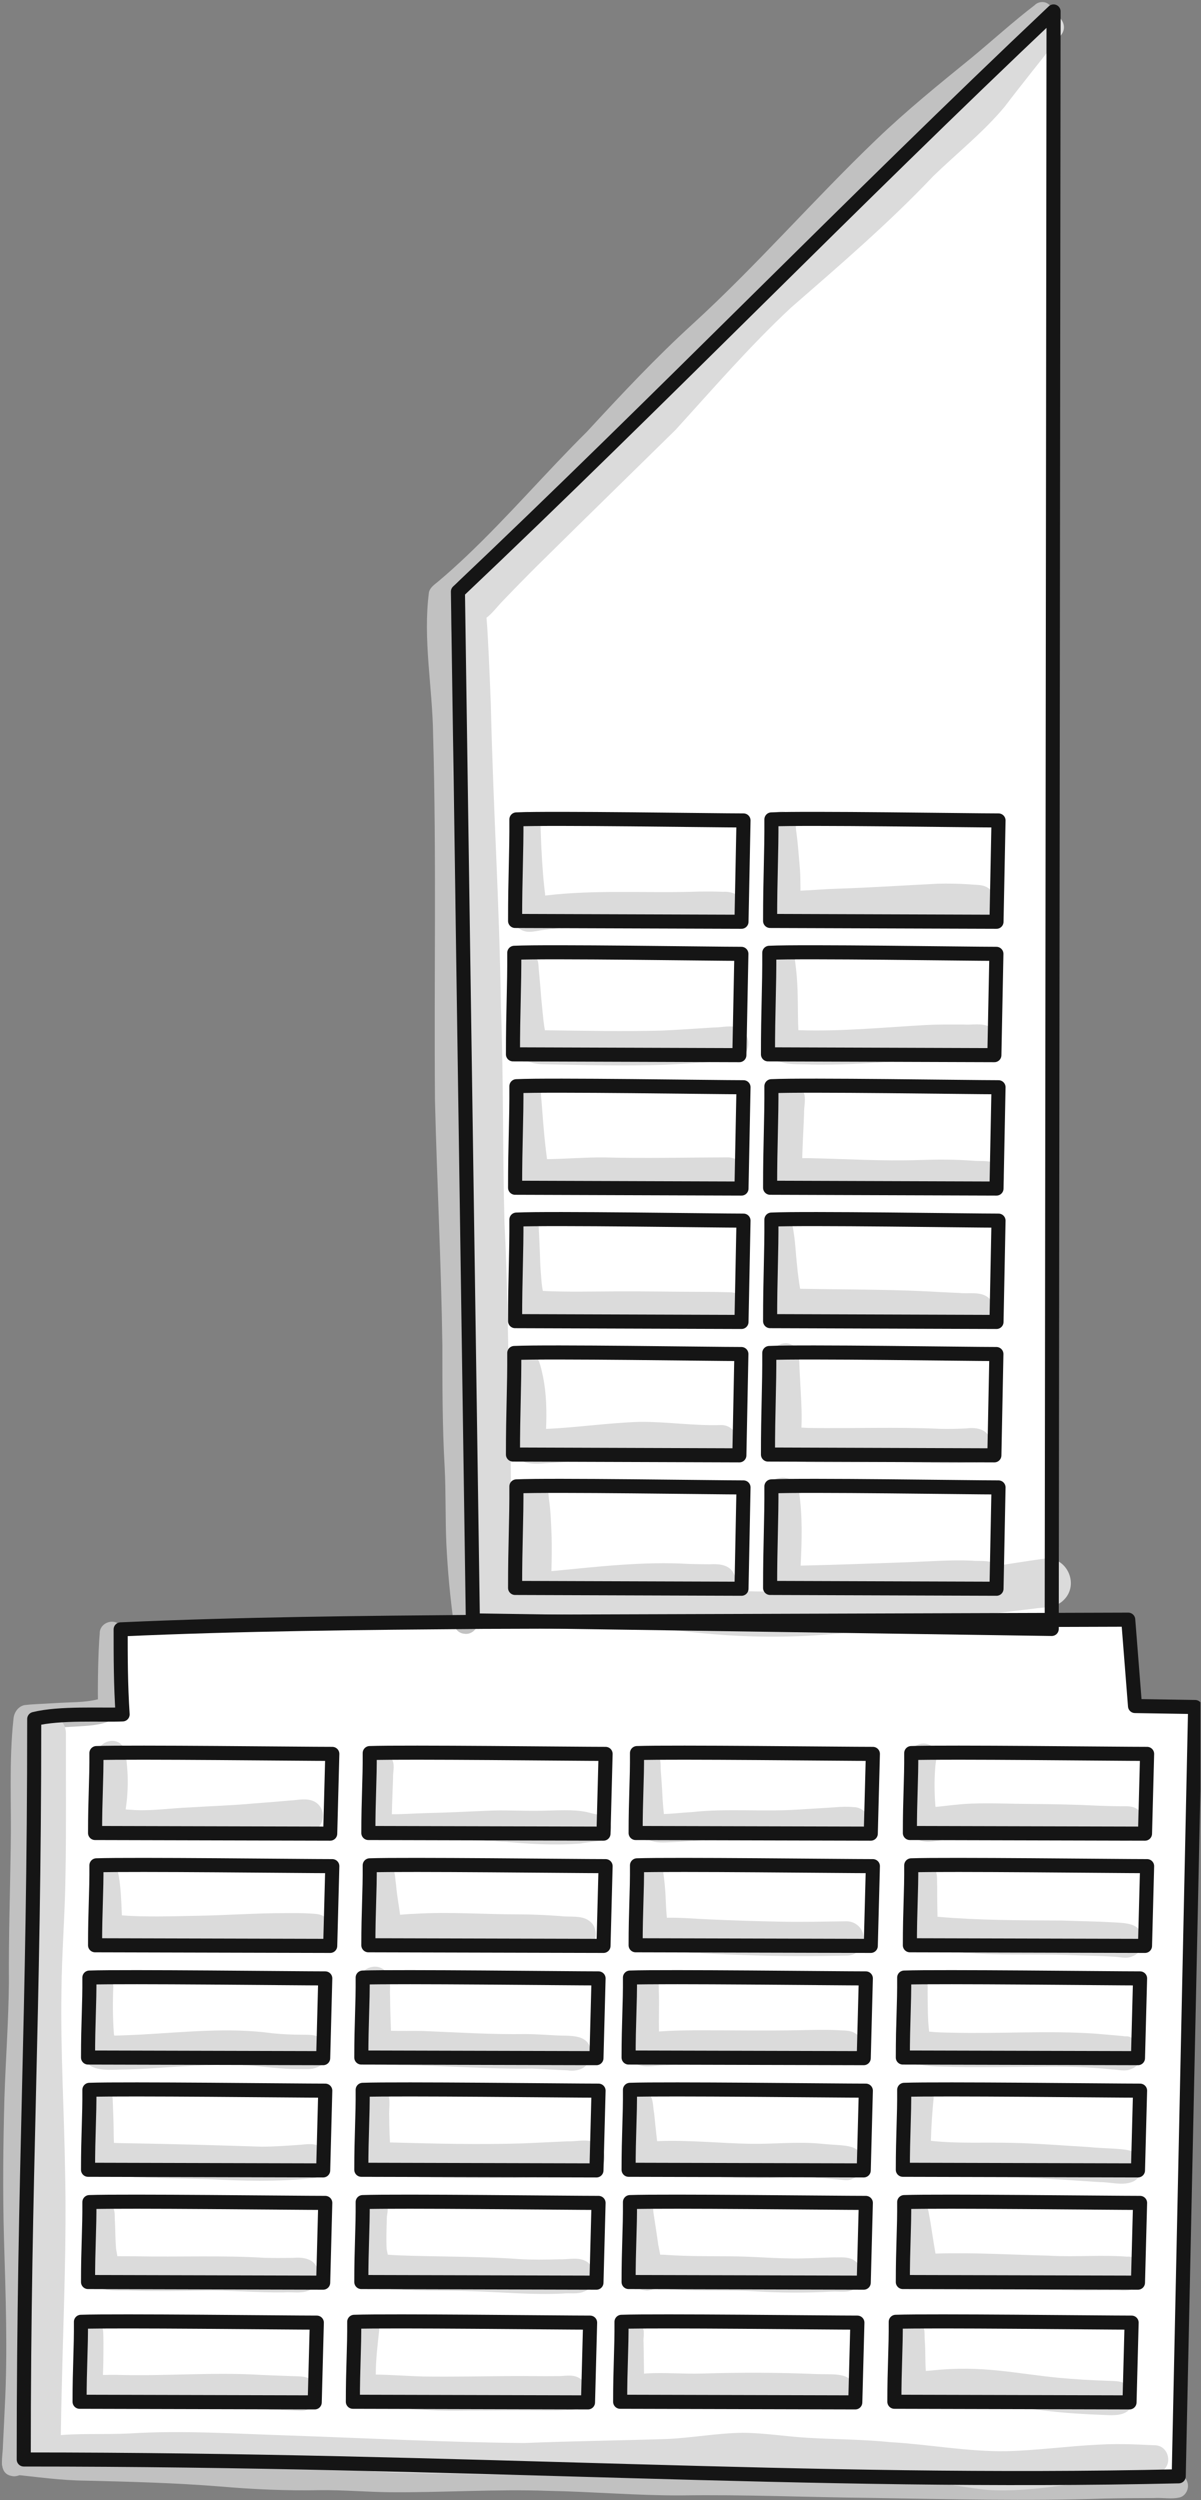 <svg width="512" height="1065" viewBox="0 0 512 1065" fill="none" xmlns="http://www.w3.org/2000/svg">
<rect x="0" y="0" width="512" height="1065" fill="#808080" stroke="none"/>
<g clip-path="url(#clip0_556_846)">
<path d="M206.056 690.879C154.657 691.318 103.258 691.758 51.438 694.086C51.438 705.799 51.438 717.513 52.275 730.311C43.321 730.681 25.402 729.55 14.593 732.265C14.593 860.103 10.119 923.583 10.119 1047.7C199.87 1047.7 344.887 1058.49 502.5 1054.87L509.502 727.159L483.87 726.745L480.976 689.952L206.056 690.88V690.879Z" fill="white"/>
<path d="M201.584 690.267C199.463 544.184 197.342 398.1 195.221 252.015C282.155 169.727 362.4 86.834 449.147 4.874L448.361 693.906L201.584 690.267Z" fill="white"/>
<path d="M446.549 1.464C444.863 0.446 442.512 0.758 441.138 2.162C431.879 9.236 423.272 17.101 414.293 24.518C400.418 35.792 386.504 47.044 373.596 59.437C346.905 85.001 322.67 113.009 295.37 137.952C279.473 152.436 264.794 168.12 250.218 183.908C232.742 201.227 216.731 219.972 198.864 236.901C195.005 240.54 191.084 244.121 187.017 247.529C185.417 248.918 183.423 250.07 182.876 252.254C180.236 272.358 184.364 292.619 184.635 312.773C186.095 364.788 185.009 416.843 185.435 468.873C186.294 503.612 188.102 538.335 188.585 573.086C188.6 590.282 188.574 607.484 189.549 624.659C190.122 635.61 189.806 646.583 190.286 657.536C190.85 669.132 191.91 680.709 193.535 692.205C194.057 694.169 195.833 695.801 197.87 695.94C200.378 696.426 202.916 694.622 203.591 692.205C204.056 688.727 202.865 686.198 202.461 680.127C201.536 671.196 200.828 662.237 200.558 653.261C200.553 631.182 198.93 609.15 199.043 587.07C199.103 548.798 197.007 510.557 195.917 472.308C195.495 422.678 196.263 373.037 195.411 323.409C195.206 306.672 193.565 290.015 192.636 273.317C192.414 267.507 192.288 261.671 192.827 255.875C205.542 246.863 225.78 224.495 239.619 209.817C246.633 202.239 254.106 195.105 261.167 187.571C272.268 175.418 283.461 163.34 295.559 152.16C305.654 142.467 315.993 133.025 325.884 123.123C340.911 107.526 355.79 91.787 371.067 76.433C389.277 57.911 409.494 41.558 428.826 24.256C433.7 19.931 438.591 15.623 443.66 11.527C445.197 9.99 447.521 9.107 448.373 7.04C449.351 5.103 448.409 2.535 446.546 1.464H446.549Z" fill="#C1C1C1"/>
<path d="M52.589 698.027C52.732 696.011 52.78 693.745 51.182 692.257C48.184 689.135 42.38 691.438 42.52 695.845C41.819 703.496 41.65 718.631 41.743 723.877C35.713 725.365 30.685 724.99 22.015 725.584C18.118 725.861 14.192 725.881 10.316 726.37C7.7 726.995 6.037 729.449 5.77 732.038C3.769 750.265 4.922 768.713 4.571 787.022C4.294 806.243 3.667 825.454 3.797 844.681C3.638 861.073 2.413 877.426 1.883 893.806C1.346 913.745 1.139 933.706 1.7 953.647C2.399 977.51 3.31 1001.4 2.048 1025.26C1.808 1030.9 1.51 1036.54 1.231 1042.18C1.165 1047.1 -1.1 1054.36 6.019 1054.87C12.505 1054.56 11.173 1047.37 11.65 1042.79C11.912 1037.84 12.142 1032.88 12.388 1027.92C13.606 1006.4 13.072 984.854 12.455 963.32C10.945 926.918 12.328 890.509 14.05 854.143C14.431 843.014 14.216 831.88 14.324 820.747C14.582 807.418 15.119 794.093 15.031 780.758C15.239 765.98 14.65 751.138 15.769 736.394C21.056 736.087 26.342 735.781 31.631 735.524C37.031 735.166 42.736 735.089 47.713 732.748C51.112 731.006 52.609 727.193 52.168 723.518C52.096 718.009 52.078 712.496 52.232 706.988C52.292 704 52.459 701.015 52.589 698.029V698.027Z" fill="#C1C1C1"/>
<path d="M506.315 1057.77C505.231 1053.47 500.977 1053.6 497.366 1053.7C491.648 1053.66 485.929 1053.7 480.209 1053.75C461.092 1054.05 441.977 1054.62 422.855 1054.48C385.858 1053.9 348.859 1053.17 311.864 1052.48C286.876 1053.05 261.941 1051.68 236.986 1050.68C213.463 1049.77 189.959 1051.35 166.438 1051.2C157.58 1051.12 148.745 1050.34 139.888 1050.34C127.468 1050.32 115.039 1050.58 102.661 1049.35C89.684 1048.49 76.715 1047.39 63.715 1047C47.732 1046.49 31.72 1046.64 15.768 1045.41C13.126 1045.2 10.478 1045.06 7.829 1044.96C5.894 1044.82 3.755 1044.56 2.263 1046.07C-0.668 1048.67 1.217 1054.03 5.231 1054.04C15.591 1055.13 25.922 1056.62 36.361 1056.71C55.523 1057.17 74.681 1057.66 93.794 1059.2C108.037 1060.43 122.288 1061.06 136.586 1060.77C146.324 1060.67 156.035 1061.52 165.769 1061.64C188.5 1061.86 211.211 1060.25 233.942 1061.07C252.788 1061.42 271.597 1063.09 290.453 1063.01C317.465 1062.6 344.452 1063.79 371.459 1064.07C404.593 1064.6 437.723 1065.46 470.857 1064.34C477.865 1064.19 484.876 1064.14 491.885 1064.13C495.587 1063.87 499.49 1064.74 503.071 1063.83C505.516 1063.08 506.902 1060.23 506.318 1057.78L506.315 1057.77Z" fill="#C1C1C1"/>
<path d="M26.203 848.026C26.352 831.703 27.712 815.422 27.914 799.102C28.297 778.835 28.04 758.563 28.11 738.293C27.905 728.513 13.402 728.342 13.111 738.293C13.034 761.209 13.363 784.132 12.731 807.041C12.13 824.47 10.916 841.882 11.162 859.331C11.216 886.31 12.931 913.255 12.935 940.237C13.028 967.186 11.795 994.121 11.234 1021.06C11.126 1025.68 11.028 1030.3 10.95 1034.92C11.138 1037.95 10.223 1041.25 11.504 1044.08C12.446 1046.87 15.467 1048.7 18.359 1048.69C22.388 1048.67 25.924 1045.27 25.859 1041.19C25.977 1031.95 26.178 1022.72 26.426 1013.48C27.128 984.02 28.424 954.557 27.75 925.085C27.374 899.393 25.769 873.727 26.203 848.024V848.026Z" fill="#DBDBDB"/>
<path d="M442.279 685.068C441.643 685.145 440.96 685.227 440.262 685.311C440.018 685.35 439.773 685.391 439.532 685.437C440.448 685.314 441.362 685.191 442.279 685.068Z" fill="#DBDBDB"/>
<path d="M446.2 663.845C436.703 665.054 427.282 666.761 417.796 668.048C380.612 673.318 354.469 679.309 314.999 677.723C295.91 676.501 276.911 673.81 257.755 673.685C245.21 673.184 232.781 675.598 220.255 675.413C219.304 675.433 218.35 675.418 217.397 675.388C218.035 649.814 217.97 624.214 217.214 598.645C216.514 572.875 216.437 547.094 215.078 521.345C214.244 490.622 214.684 459.88 213.556 429.161C212.854 382.594 210.362 347.585 209.24 299.986C208.786 288.068 207.955 268.517 207.419 263.431C206.726 256.891 207.029 259.66 206.363 253.361C206.369 251.5 205.618 249.736 204.317 248.422C200.179 244.172 192.241 247.187 192.394 253.361C193.193 278.525 193.139 303.727 193.045 328.907C193.517 346.409 193.688 363.913 194.008 381.416C194.662 407.273 195.734 433.117 196.603 458.966C196.834 487.15 198.109 515.303 199.648 543.443C200.369 557.891 200.347 572.362 200.765 586.819C201.169 601.369 201.905 615.914 201.745 630.475C201.685 641.942 201.584 653.41 201.533 664.877C201.488 669.04 201.379 673.199 201.241 677.359C200.893 681.233 201.823 685.175 204.574 688.037C208.72 691.775 214.604 691.909 219.889 692.395C219.137 692.294 218.386 692.192 217.634 692.092C223.864 693.044 230.221 692.042 236.467 691.622C242.137 691.019 247.844 691.103 253.535 691.274C282.391 692.698 303.505 698.36 340.462 696.988C359.276 696.308 377.912 693.502 396.518 690.797C406.735 689.254 427.987 686.791 440.26 685.315C444.853 684.584 450.076 685.124 453.524 681.532C459.976 675.203 455.291 663.749 446.198 663.847L446.2 663.845Z" fill="#DBDBDB"/>
<path d="M492.098 1041.63C488.366 1041.54 478.532 1040.76 468.071 1041.39C455.004 1042.02 442.014 1043.86 428.928 1044.17C412.398 1044.41 396.068 1041.26 379.592 1040.32C367.92 1039.13 356.189 1039.15 344.487 1038.47C335.186 1037.95 325.947 1036.38 316.623 1036.33C305.777 1036.45 295.062 1038.5 284.232 1038.98C263.978 1039.63 243.708 1039.86 223.457 1040.69C190.065 1040.4 156.687 1038.63 123.315 1037.48C100.659 1036.77 77.996 1035.19 55.342 1036.61C44.111 1037.19 32.819 1036.33 21.637 1037.74C18.359 1038.31 14.236 1037.8 12.373 1041.13C10.205 1044.76 12.979 1049.81 17.291 1049.7C29.253 1047.74 41.303 1049.06 53.321 1049.55C75.025 1049.81 96.683 1051.42 118.388 1051.58C134.427 1051.49 150.429 1052.32 166.439 1053.21C178.38 1053.71 190.338 1053.62 202.284 1054.02C217.847 1054.61 233.4 1053.66 248.963 1053.5C270.153 1053.6 291.321 1053.12 312.447 1051.41C322.287 1050.78 331.953 1053.17 341.741 1053.71C358.038 1054.5 374.349 1054.83 390.591 1056.57C401.511 1057.65 413.919 1060.05 421.008 1060.67C430.995 1061.29 441.005 1060.35 450.899 1059.02C457.703 1058.16 464.504 1057.28 471.339 1056.72C475.271 1056.27 479.426 1056.38 483.275 1055.39C484.541 1055.27 490.121 1054.15 492.076 1053.74C492.316 1053.69 492.558 1053.64 492.798 1053.59C493.361 1053.52 493.91 1053.4 494.411 1053.11C500.295 1050.85 498.618 1041.56 492.099 1041.63H492.098Z" fill="#DBDBDB"/>
<path d="M317.27 385.368C316.232 381.321 312.078 379.628 308.216 379.897C304.854 379.768 301.49 379.747 298.125 379.793C276.257 380.579 254.174 378.866 232.424 381.494C232.41 380.882 232.337 380.273 232.232 379.67C232.223 379.609 232.214 379.538 232.205 379.469C232.128 378.745 232.052 378.02 231.975 377.297C231.44 372.682 230.81 363.668 230.531 354.37C230.433 351.979 230.57 349.297 228.654 347.537C225.153 343.789 218.286 346.612 218.46 351.76C219.077 373.09 217.751 374.649 218.025 388.62C217.625 392.96 221.18 396.961 225.566 396.934C227.716 396.964 229.841 396.349 231.974 396.104C232.068 396.089 232.134 396.08 232.218 396.067C235.614 395.653 239.022 395.366 242.436 395.141C261.909 394.228 281.423 394.887 300.911 394.406C303.453 394.4 305.997 394.442 308.538 394.546C310.059 394.642 311.669 394.795 313.032 394.003C316.467 392.825 318.171 388.778 317.268 385.37L317.27 385.368Z" fill="#DBDBDB"/>
<path d="M420.857 378.018C418.592 376.677 415.849 377.022 413.326 376.712C408.767 376.43 404.197 376.319 399.632 376.454C385.492 377.151 371.363 378.105 357.21 378.564C351.885 378.71 346.562 379.208 341.238 379.419C341.24 379.031 341.261 378.644 341.255 378.257C341.199 370.607 341.072 371.15 340.331 362.127C339.824 356.603 339.875 357.807 339.525 354.672C339.177 352.926 339.447 351.003 338.652 349.388C336.306 343.23 326.796 345.186 326.877 351.758C327.579 358.004 327.524 364.281 327.153 370.548C327.114 371.315 327.072 372.08 327.03 372.846C327.032 372.84 327.033 372.833 327.036 372.827C326.915 374.319 327.01 375.843 326.881 377.384C326.9 380.963 326.128 384.615 326.816 388.146C328.541 393.722 334.086 394.433 339.167 394.064C345.47 393.818 351.767 393.419 358.07 393.161C373.186 392.763 388.262 391.404 403.373 391.029C406.869 391.029 410.367 391.148 413.856 391.382C416.828 391.766 420.136 391.916 422.339 389.508C425.708 386.285 424.9 380.315 420.859 378.017L420.857 378.018Z" fill="#DBDBDB"/>
<path d="M422.033 437.456C418.534 435.617 414.311 436.736 410.506 436.422C405.257 436.416 400.006 436.367 394.762 436.643C376.64 437.643 358.523 439.476 340.354 438.84C340.006 431.25 340.313 423.63 339.683 416.051C339.494 413.727 339.209 411.413 338.912 409.1C338.92 407.666 338.327 406.259 337.318 405.248C334.124 401.829 327.86 404.403 328.019 409.1C328.921 418.874 328.762 428.763 327.773 438.524C327.746 438.71 327.718 438.912 327.691 439.121C327.214 441.972 326.188 445.019 327.532 447.756C330.635 454.704 339.976 452.99 346.226 453.507C357.352 453.647 368.476 453.117 379.565 452.24C392.465 451.122 405.401 450.897 418.342 451.094C425.683 451.139 428.408 441.194 422.035 437.459L422.033 437.456Z" fill="#DBDBDB"/>
<path d="M315.476 438.251C312.036 436.334 307.901 437.762 304.166 437.696C296.843 438.161 289.523 438.679 282.191 439.013C265.574 439.438 248.928 439.081 232.308 438.88C231.752 435.77 231.677 434.911 230.768 425.471C230.453 421.529 230.129 417.587 229.757 413.65C229.49 411.331 229.766 408.67 227.894 406.94C224.663 403.48 218.322 406.087 218.483 410.839C218.807 419.014 219.383 427.188 219.299 435.372C219.363 438.315 218.922 441.247 218.993 444.181C219.336 450.728 225.753 453.31 231.518 453.349C248.787 453.701 266.099 454.152 283.367 453.591C290.169 453.27 296.963 452.789 303.759 452.357C307.329 451.866 311.219 452.522 314.603 451.257C320.126 449.333 320.547 441.019 315.476 438.253V438.251Z" fill="#DBDBDB"/>
<path d="M310.191 493.018C292.641 493.051 275.093 493.512 257.546 493.046C249.426 492.968 241.32 493.678 233.205 493.784C232.89 491.342 232.508 488.333 232.173 484.942C231.657 479.569 231.239 474.188 230.84 468.806C230.447 466.196 230.976 463.07 228.942 461.059C225.921 457.825 219.998 460.261 220.148 464.702C220.794 472.952 220.379 487.301 220.085 490.019C219.66 496.02 219.777 494.521 219.498 497.84C219.267 499.126 219.383 500.488 219.633 501.727C221.019 507.311 226.763 508.529 231.788 508.341C236.598 508.316 241.407 508.09 246.216 507.937C258.741 507.311 271.272 508.193 283.802 507.851C291.959 507.761 300.117 507.687 308.276 507.657C309.873 507.627 311.576 507.842 313.01 507.02C320.327 504.163 318.056 492.988 310.19 493.016L310.191 493.018Z" fill="#DBDBDB"/>
<path d="M425.834 496.82C422.85 493.813 418.451 494.851 414.633 494.444C407.147 493.871 399.644 493.897 392.144 494.143C376.215 494.708 360.303 493.652 344.382 493.346C343.589 493.325 342.795 493.331 342 493.343C342.15 487.087 342.551 480.838 342.78 474.584C342.639 471.437 343.821 467.986 342.516 465.023C339.768 457.958 328.977 460.172 329.015 467.741C328.403 478.904 326.609 490.235 327.74 501.382C330.306 509.965 340.299 507.583 347.159 507.971C361.274 508.364 375.386 509.195 389.511 508.813C399.008 508.442 408.494 508.585 417.974 509.225C420.755 509.468 423.804 509.354 425.832 507.166C428.655 504.463 428.642 499.531 425.832 496.817L425.834 496.82Z" fill="#DBDBDB"/>
<path d="M327.296 552.302C327.243 552.631 327.194 552.967 327.188 553.171C327.21 552.974 327.237 552.781 327.26 552.584C327.263 552.559 327.267 552.533 327.269 552.507C327.276 552.438 327.288 552.371 327.296 552.302Z" fill="#DBDBDB"/>
<path d="M421.799 553.171C418.346 549.854 413.193 551.284 408.858 550.771C403.698 550.576 398.543 550.274 393.384 550.015C379.107 549.284 352.214 549.233 341.099 549.001C340.955 548.131 340.739 547.114 339.95 540.865C340.008 541.295 340.079 541.772 340.094 541.871C340.083 541.73 340.061 541.591 340.044 541.45C340.061 541.43 339.803 539.161 339.708 538.196C339.24 533.881 339.077 529.535 338.39 525.244C338.069 523.613 338.117 521.723 336.912 520.45C333.452 515.645 325.668 519.562 327.296 525.241C327.656 526.253 328.277 537.808 327.891 543.841C327.867 545.468 327.275 552.185 327.425 551.26C327.381 551.608 327.336 551.954 327.296 552.302C327.302 552.26 327.309 552.218 327.315 552.176C327.302 552.286 327.281 552.4 327.27 552.508C327.267 552.533 327.264 552.559 327.261 552.584C325.995 564.644 338.306 563.398 347.247 563.723C358.19 563.902 369.134 563.957 380.075 564.187C391.604 564.374 403.103 565.307 414.629 565.606C421.914 566.947 427.064 558.746 421.8 553.174L421.799 553.171Z" fill="#DBDBDB"/>
<path d="M314.915 551.489C313.773 550.827 312.543 550.494 311.222 550.49C307.224 550.367 303.227 550.305 299.228 550.307C287.046 550.287 274.865 550.034 262.682 550.106C252.269 550.146 241.83 550.427 231.426 549.918C230.997 547.545 230.934 547.518 230.364 539.354C230.181 534.713 230.045 530.07 229.803 525.431C229.602 523.788 229.943 521.984 229.199 520.467C227.21 515.249 219.146 516.902 219.213 522.477C219.369 531.54 219.296 540.624 218.571 549.663C218.171 553.392 218.057 553.23 217.968 554.754C217.914 556.517 218.274 558.279 219.129 559.827C221.952 564.413 227.906 564.184 232.668 564.506C239.744 564.788 246.824 564.865 253.905 564.791C269.553 564.565 285.201 564.894 300.849 564.942C303.666 564.945 306.482 564.996 309.296 565.071C311.843 565.319 314.564 564.924 316.395 562.982C319.764 559.758 318.957 553.788 314.915 551.49V551.489Z" fill="#DBDBDB"/>
<path d="M307.365 607.047C295.796 607.415 284.306 605.594 272.751 605.686C259.404 606.095 246.129 608.108 232.796 608.69C233.102 601.239 232.977 593.766 231.5 586.433C230.603 582.372 229.787 577.773 226.392 575.024C221.31 570.83 214.052 577.259 217.424 582.897C217.439 582.926 217.448 582.944 217.461 582.971C218.412 589.469 218.868 604.716 217.842 615.195C218.433 623.001 225.461 624.071 231.93 623.375C237.549 623.054 243.158 622.575 248.765 622.091C257.138 621.404 265.5 620.457 273.905 620.282C280.073 620.253 286.217 620.892 292.365 621.311C296.457 621.567 300.558 621.672 304.659 621.689C307.446 621.798 310.506 621.738 312.537 619.538C317.114 615.155 313.73 606.909 307.362 607.047H307.365Z" fill="#DBDBDB"/>
<path d="M422.451 613.712C421.041 608.787 416.357 607.872 411.864 608.486C408.132 608.663 404.396 608.754 400.659 608.651C381.968 607.797 363.264 608.567 344.567 608.286C343.598 608.25 342.627 608.198 341.658 608.133C341.906 603.018 341.649 597.888 341.361 592.773C341.165 588.551 340.866 584.334 340.73 580.109C340.746 577.908 340.679 575.504 338.943 573.905C335.481 570.198 328.689 572.99 328.86 578.081C328.602 587.007 327.953 595.917 327.444 604.832C327.393 608.19 326.384 611.567 327.069 614.9C328.197 619.34 332.55 621.929 336.933 622.191C341.181 622.833 345.485 622.919 349.775 622.935C361.911 623.033 374.048 622.74 386.183 622.874C394.586 623.031 402.99 623.606 411.392 623.144C413.652 622.878 416.13 623.393 418.214 622.347C421.65 621.17 423.353 617.123 422.45 613.715L422.451 613.712Z" fill="#DBDBDB"/>
<path d="M424.125 666.087C421.149 664.455 417.539 665.165 414.272 664.812C405.449 664.416 396.635 665.127 387.822 665.451C372.323 666.009 356.819 666.575 341.313 666.938C341.865 656.208 342.186 645.398 340.536 634.772C337.743 625.538 324.095 629.283 326.393 638.67C326.444 638.9 326.481 639.132 326.525 639.363C326.543 639.543 326.565 639.725 326.58 639.905C326.963 647.202 327.323 654.53 326.928 661.833C326.735 665.252 326.54 668.669 326.357 672.087C326.253 674.466 327.099 676.767 328.823 678.488C331.082 680.687 334.104 681.288 337.146 681.483C342.26 681.876 347.397 681.419 352.515 681.294C367.308 680.817 382.107 680.442 396.891 679.715C402.843 679.409 408.803 679.226 414.759 679.497C417.564 679.388 420.632 680.387 423.249 679.121C428.786 677.192 429.207 668.861 424.125 666.087Z" fill="#DBDBDB"/>
<path d="M313.387 671.766C311.854 666.506 307.003 666.102 302.33 666.36C299.536 666.336 296.74 666.299 293.947 666.224C274.298 665.042 254.758 667.407 235.226 669.264C235.174 669.269 235.123 669.275 235.07 669.279C235.211 664.463 235.291 659.645 235.169 654.825C234.935 649.191 234.814 643.536 233.926 637.958C234.287 640.602 234.025 638.585 233.879 637.157C233.887 635.586 233.239 634.041 232.13 632.934C228.629 629.184 221.762 632.01 221.935 637.157C222.071 652.241 220.774 658.496 220.361 674.295C220.172 676.437 220.13 678.95 221.279 680.79C222.791 683.123 225.214 684.557 228.155 684.513C234.991 684.042 241.802 683.204 248.632 682.635C261.151 681.483 273.68 680.126 286.27 680.67C292.145 680.831 298.019 681.023 303.898 681.036C309.691 681.842 314.813 677.925 313.387 671.766Z" fill="#DBDBDB"/>
<path d="M444.218 7.662C439.283 13.325 433.953 18.616 428.75 24.024C422.631 30.554 416.784 37.346 410.366 43.587C404.055 49.858 397.292 55.634 390.75 61.657C385.08 67.053 379.7 72.743 374.148 78.261C364.926 87.273 355.343 95.916 345.659 104.427C336.335 112.382 326.852 120.189 318.258 128.948C304.319 143.081 291.068 157.85 277.805 172.607C258.503 191.593 239.108 210.491 219.837 229.513C213.704 235.597 207.62 241.739 201.732 248.063C200.022 250.241 197.519 251.95 196.469 254.545C195.138 257.134 195.959 260.533 197.982 262.538C205.283 268.544 209.523 260.92 214.224 256.108C220.451 249.604 226.76 243.178 233.21 236.893C251.406 218.921 269.726 201.076 287.966 183.152C304.034 165.509 319.682 147.387 337.161 131.099C357.93 113.027 378.839 95.09 397.809 75.086C407.99 65.206 419.214 56.373 428.325 45.425C433.884 38.044 446.718 21.989 451.946 15.392C456.855 10.289 449.531 2.67 444.219 7.665L444.218 7.662Z" fill="#DBDBDB"/>
<path d="M134.244 767.548C130.91 765.721 126.926 766.852 123.326 767.017C118.293 767.455 113.261 767.885 108.221 768.239C99.094 769.106 89.928 769.342 80.784 769.937C73.112 770.234 65.451 771.398 57.769 771.07C54.362 770.785 54.383 770.958 53.572 770.738C54.148 766.94 54.623 762.32 54.406 755.923C54.299 753.623 54.071 751.333 53.852 749.044C53.755 746.992 53.546 744.803 51.943 743.327C48.376 739.504 41.373 742.387 41.552 747.631C42.896 758.564 40.091 768.242 41.576 775.007C45.181 786.838 66.688 782.086 76.084 781.454C83.793 780.427 91.567 780.647 99.32 780.709C105.641 780.688 111.96 780.322 118.28 780.448C122.421 780.448 126.566 780.901 130.701 780.632C137.75 780.676 140.357 771.13 134.244 767.548Z" fill="#DBDBDB"/>
<path d="M255.597 784.179C256.869 784.061 258.086 783.512 258.99 782.611C261.123 780.569 261.114 776.842 258.99 774.791C258.237 774.119 257.373 773.615 256.427 773.359C256.445 773.362 256.464 773.363 256.482 773.366C256.431 773.342 256.377 773.327 256.322 773.32C256.304 773.315 256.284 773.312 256.266 773.308C256.179 773.287 256.092 773.267 256.004 773.252C254.81 772.996 253.614 772.74 252.42 772.488C246.263 770.702 240.951 771.101 230.973 771.346C224.046 771.49 217.119 771.088 210.192 771.251C200.783 771.616 191.382 772.154 181.962 772.346C176.997 772.453 172.025 772.871 167.058 772.829C167.145 767.752 167.397 762.676 167.564 757.6C167.423 755.131 168.347 752.432 167.409 750.093C165.572 745.239 158.043 746.774 158.115 751.964C157.608 758.086 157.278 764.221 156.878 770.35C156.474 775.634 155.621 781.154 161.889 783.137C166.349 783.896 170.879 783.089 175.373 783.326C188.832 783.919 202.335 783.561 215.766 784.683C215.169 784.604 214.572 784.523 213.975 784.444C225.111 785.501 236.448 786.194 247.608 785.291C247.866 785.233 248.133 785.207 248.39 785.143C249.722 784.961 251.789 784.678 252.999 784.51C253.701 784.432 254.891 784.277 255.597 784.179Z" fill="#DBDBDB"/>
<path d="M368.774 771.853C367.386 770.623 365.729 769.755 363.831 769.805C363.843 769.808 363.867 769.811 363.882 769.812C361.241 769.524 358.581 769.661 355.925 769.877C350.486 770.263 345.036 770.514 339.594 770.886C324.755 771.809 309.876 770.306 295.061 771.913C291.047 772.126 287.039 772.636 283.02 772.744C282.816 770.726 282.626 768.707 282.495 766.685C282.179 759.963 281.937 757.946 281.654 753.47C281.582 751.38 281.846 749.012 280.143 747.461C277.244 744.35 271.538 746.695 271.685 750.965C271.695 759.661 272.804 768.325 272.585 777.029C272.499 779.744 274.164 782.291 276.446 783.658C279.563 785.281 283.19 784.85 286.583 784.727C293.898 784.421 301.193 783.707 308.513 783.534C315.522 783.378 322.523 783.913 329.529 784.021C337.529 784.079 345.519 783.645 353.516 783.507C357.659 783.236 362.681 784.664 366.524 783.182C371.066 781.634 372.216 775.081 368.772 771.853H368.774Z" fill="#DBDBDB"/>
<path d="M484.445 770.44C482.41 769.153 479.992 769.481 477.701 769.442C474.508 769.409 471.314 769.307 468.122 769.195C458.501 768.706 448.873 768.526 439.241 768.455C430.921 768.407 422.596 768.017 414.277 768.305C409.108 768.463 403.982 769.224 398.848 769.73C398.819 769.616 398.794 769.501 398.77 769.385C398.765 769.321 398.764 769.284 398.758 769.203C398.344 763.721 398.269 758.212 398.725 752.729C398.764 752.246 398.818 751.765 398.872 751.283C398.942 750.794 399.028 750.22 399.1 749.806C399.5 748.351 399.293 746.744 398.53 745.444C396.233 741.193 389.32 742.084 388.184 746.795C386.546 756.788 386.872 761.634 385.907 768.941C385.952 768.528 385.927 768.548 385.855 769.135C385.742 769.813 385.51 771.453 385.477 772.254C385.54 773.688 385.967 781.067 391.921 783.878C395.597 785.405 399.709 783.922 403.523 783.701C413.882 782.573 424.298 782.815 434.698 783.025C447.866 783.076 461.02 783.506 474.176 784.011C478.13 783.881 482.86 785.09 485.926 781.929C489.295 778.706 488.488 772.736 484.445 770.438V770.44Z" fill="#DBDBDB"/>
<path d="M474.05 818.859C466.983 818.444 459.902 818.404 452.829 818.116C435.095 818.029 417.353 818.048 399.672 816.517C399.579 812.296 399.516 808.073 399.546 803.85C399.369 801.516 399.765 798.953 398.861 796.764C396.684 791.049 387.857 792.867 387.933 798.963C388.077 805.175 387.474 811.378 386.762 817.544C386.633 817.646 385.92 820.73 385.931 821.791C385.856 827.783 392.097 830.693 397.334 830.831C398.412 831.014 415.836 832.332 423.857 832.476C434.129 832.743 444.407 832.475 454.677 832.78C461.192 833.078 467.718 833.072 474.225 833.498C477.05 833.467 480.128 834.653 482.774 833.338C485.499 832.418 487.286 829.471 487.272 826.651C486.786 818.927 479.993 819.229 474.05 818.857V818.859Z" fill="#DBDBDB"/>
<path d="M277.307 793.05C270.387 793.221 270.405 803.36 277.307 803.55C284.228 803.379 284.208 793.241 277.307 793.05Z" fill="#DBDBDB"/>
<path d="M364.593 819.434C363.452 818.772 362.222 818.439 360.9 818.435C351.48 818.555 342.059 818.805 332.637 818.595C322.548 818.399 312.461 818.096 302.379 817.634C296.354 817.379 290.324 816.812 284.291 816.93C284.127 815.28 283.955 812.961 283.712 807.104C283.515 804.05 283.242 800.999 282.815 797.967C282.822 796.431 282.188 794.919 281.105 793.838C277.68 790.169 270.965 792.935 271.134 797.967C271.749 805.161 271.173 812.414 270.704 819.602C270.666 819.897 270.627 820.209 270.59 820.517C270.519 820.95 270.465 821.388 270.429 821.832C270.429 821.837 270.429 821.843 270.428 821.847C270.428 821.844 270.428 821.84 270.428 821.837C270.203 824.567 270.678 827.439 272.678 829.407C276.867 833.234 283.337 830.913 288.509 831.545C298.64 831.992 308.765 832.613 318.905 832.883C332.901 833.376 346.902 833.36 360.902 833.069C368.244 833.114 370.965 823.169 364.593 819.434Z" fill="#DBDBDB"/>
<path d="M251.898 818.83C248.412 815.561 243.209 816.821 238.847 816.207C233.19 815.826 227.528 815.505 221.858 815.495C206.751 815.522 191.651 814.32 176.549 815.264C174.548 815.315 172.553 815.478 170.561 815.655C169.977 810.915 169.302 808.266 168.864 802.968C168.254 799.578 168.744 795.145 165.278 793.213C161.526 790.921 156.3 793.874 156.416 798.299C157.449 806.439 156.575 814.628 156.731 822.788C156.623 826.182 158.921 829.4 162.218 830.295C165.461 831.036 168.786 830.172 172.067 830.105C178.845 829.722 185.637 829.443 192.428 829.506C206.208 829.898 220.001 829.955 233.774 830.514C237.266 830.735 240.758 830.966 244.253 831.144C246.029 831.213 247.949 831.506 249.56 830.607C254.283 828.998 255.48 822.183 251.898 818.826V818.83Z" fill="#DBDBDB"/>
<path d="M137.934 816.284C136.239 815.217 134.243 815.292 132.318 815.129C128.867 814.91 125.403 814.94 121.946 814.956C109.142 814.934 96.366 815.901 83.567 816.104C73.041 816.296 62.472 816.68 51.968 815.928C51.675 809.78 51.554 803.265 50.286 797.34C48.348 792.251 40.484 793.868 40.551 799.299C40.875 805.734 40.367 812.178 40.533 818.619C40.514 818.699 40.503 818.78 40.487 818.861C40.463 818.814 40.382 819.032 40.194 819.736C38.822 827.165 45.293 830.039 51.627 830.283C71.651 831.644 91.748 830.45 111.776 829.727C117.924 829.619 124.077 829.491 130.224 829.655C133.419 829.878 137.018 830.424 139.415 827.775C142.784 824.552 141.975 818.582 137.934 816.284Z" fill="#DBDBDB"/>
<path d="M135.985 867.84C133.915 866.576 131.417 866.847 129.091 866.757C124.765 866.771 120.44 866.564 116.134 866.144C97.372 863.573 78.476 865.7 59.681 866.722C56.03 866.863 52.366 867.08 48.707 867.137C48.691 867.014 48.637 866.761 48.559 866.401C48.058 859.603 48.031 852.779 48.317 845.968C48.163 838.94 37.81 838.921 37.621 845.968C36.961 851.734 36.998 857.551 36.35 863.315C36.247 864.142 36.143 865.086 36.074 865.754C35.77 866.727 35.588 867.284 35.635 867.224C35.312 868.205 35.179 869.24 35.108 870.28C34.846 872.011 34.655 873.759 35.126 875.472C37.142 882.417 45.254 881.816 51.065 881.612C61.189 881.527 71.269 880.544 81.371 880.019C89.342 879.665 97.334 879.301 105.308 879.763C112.595 880.318 119.846 881.422 127.171 881.413C129.797 881.3 132.679 881.768 135.122 880.671C140.573 878.772 140.986 870.57 135.985 867.84Z" fill="#DBDBDB"/>
<path d="M236.494 867.017C232.43 866.832 228.371 866.493 224.302 866.477C209.629 866.702 194.987 865.787 180.335 865.169C175.79 865.07 171.227 865.212 166.681 865.083C166.495 860.234 166.334 855.384 166.301 850.532C166 846.899 167.149 842.494 164.291 839.65C160.42 835.565 152.866 838.616 153.061 844.301C152.98 852.501 152.84 860.699 152.458 868.892C152.398 871.163 152.159 873.093 153.409 875.234C156.281 880.455 163.913 879.227 169.058 879.699C188.354 879.788 207.599 881.481 226.906 881.187C231.902 881.403 236.891 881.745 241.889 881.921C246.962 882.746 251.927 880.35 252.047 874.703C251.491 865.892 242.855 867.474 236.495 867.017H236.494Z" fill="#DBDBDB"/>
<path d="M364.418 866.051C362.172 864.714 359.454 865.048 356.946 864.814C351.662 864.577 346.371 864.718 341.085 864.83C326.238 865.151 311.387 864.842 296.538 864.879C291.339 864.921 286.117 864.98 280.927 865.382C280.82 859.619 281.066 853.843 280.866 848.08C280.79 845.662 281.155 842.885 279.194 841.078C275.972 837.626 269.651 840.227 269.811 844.964C269.652 855.245 268.893 858.11 267.998 866.545C266.987 870.635 265.92 875.656 269.993 878.45C273.693 881.332 278.808 879.821 283.13 879.784C290.328 879.35 297.543 879.433 304.752 879.463C319.769 879.578 334.786 879.631 349.801 879.304C352.781 879.307 355.763 879.35 358.737 879.538C361.299 879.934 364.051 879.493 365.9 877.541C369.269 874.318 368.461 868.348 364.42 866.05L364.418 866.051Z" fill="#DBDBDB"/>
<path d="M484.658 869.547C480.71 866.51 480.306 867.779 478.706 867.321C474.93 866.993 471.155 866.651 467.378 866.337C446.826 864.882 426.198 866.435 405.615 865.887C402.438 865.826 399.251 865.79 396.092 865.424C395.819 862.758 395.549 860.06 395.52 854.342C395.486 852.257 395.451 850.172 395.453 848.087C395.541 845.69 395.567 843.039 393.657 841.284C390.053 837.419 382.974 840.333 383.154 845.634C382.724 851.133 382.703 856.658 382.268 862.152C381.575 867.531 381.378 874.278 386.586 877.502C392.738 880.751 400.082 880.178 406.845 880.481C419.064 880.688 431.282 880.512 443.501 880.389C453.716 880.185 463.929 880.481 474.093 881.555C476.805 881.619 479.777 882.587 482.318 881.327C487.041 879.717 488.238 872.903 484.656 869.546L484.658 869.547Z" fill="#DBDBDB"/>
<path d="M382.58 913.175C382.551 913.389 382.529 913.575 382.526 913.652C382.544 913.493 382.562 913.334 382.58 913.175Z" fill="#DBDBDB"/>
<path d="M483.363 916.783C480.296 914.995 471.89 915.413 463.598 914.564C452.798 913.96 442.007 913.031 431.189 912.821C419.868 912.542 408.503 913.185 397.22 911.999C397.095 911.976 396.971 911.952 396.845 911.928C397.008 905.705 397.461 899.498 398.061 893.3C397.998 886.304 388.053 884.932 386.105 891.682C384.714 900.781 384.444 903.523 383.163 909.818C382.943 910.891 382.856 911.349 382.923 911.309C382.745 911.912 382.649 912.538 382.578 913.174C382.682 912.389 382.871 911.196 382.565 913.32C381.681 917.667 383.969 922.175 387.783 924.334C391.989 926.309 396.738 926.464 401.294 926.908C408.83 927.475 416.399 927.318 423.951 927.374C438.969 927.354 453.948 928.612 468.927 929.545C473.331 929.527 478.329 931.076 482.505 929.526C487.917 927.639 488.33 919.494 483.362 916.784L483.363 916.783Z" fill="#DBDBDB"/>
<path d="M364.433 915.173C361.271 913.58 357.153 913.931 349.617 913.151C339.788 912.251 329.943 913.376 320.1 913.229C306.771 913.013 293.463 911.524 280.136 912.1C279.665 908.17 279.284 904.231 278.879 900.295C278.337 897.566 278.616 894.32 276.893 892.021C273.504 887.309 265.89 891.114 267.407 896.667C267.419 896.754 267.438 896.886 267.467 897.078L267.479 897.171C268.046 902.15 267.882 907.187 267.696 912.185C267.677 912.623 267.651 913.061 267.629 913.498C267.537 913.924 267.446 914.348 267.365 914.774C267.365 914.78 267.362 914.791 267.36 914.798C267.318 915.017 267.282 915.236 267.255 915.456C267.191 915.879 267.113 916.42 267.044 916.901C266.208 921.067 268.308 925.319 272.577 926.495C277.911 927.274 283.334 926.159 288.71 926.534C298.932 926.639 309.116 927.695 319.34 927.833C327.555 928.045 335.763 927.221 343.974 927.451C348.896 927.695 353.811 928.061 358.713 928.565C360.339 928.742 362.094 928.927 363.566 928.093C369.054 926.18 369.47 917.921 364.433 915.173Z" fill="#DBDBDB"/>
<path d="M255.666 914.043C251.946 910.479 246.415 912.363 241.795 912.173C235.492 912.44 229.193 912.803 222.89 913.049C204.236 913.62 185.576 913.167 166.926 912.657C166.701 912.654 166.477 912.671 166.252 912.671C166.115 909.948 165.962 907.592 165.924 901.713C165.714 898.518 166.559 895.026 165.444 891.993C163.16 885.999 153.904 887.906 153.983 894.3C153.77 898.218 153.539 902.133 153.1 906.033C153.043 906.41 152.996 906.788 152.977 907.167C153.055 906.591 153.131 906.015 153.209 905.439C152.537 911.997 149.026 923.114 156.752 926.576C159.199 927.767 161.987 927.291 164.609 927.234C168.97 927.086 173.33 927.306 177.691 927.389C196.105 927.902 214.547 928.185 232.949 927.222C237.989 926.979 243.029 926.72 248.073 926.589C249.83 926.478 251.721 926.795 253.31 925.904C258.063 924.284 259.272 917.423 255.666 914.043Z" fill="#DBDBDB"/>
<path d="M137.738 915.463C135.242 912.875 131.751 913.265 128.492 913.61C122.834 914.015 117.173 914.437 111.498 914.446C92.547 913.855 73.597 913.285 54.635 912.997C51.863 912.952 50.009 912.91 48.572 912.842C48.398 909.046 48.497 905.231 48.306 901.433C48.237 898.945 48.122 896.458 48.025 893.969C48.031 892.64 47.483 891.334 46.544 890.396C43.583 887.224 37.769 889.615 37.917 893.969C37.657 900.269 37.4 906.571 36.962 912.862C36.776 913.973 36.368 916.675 36.27 917.533C36.11 919.774 37.019 921.97 38.522 923.611C40.394 925.537 43.304 926.138 45.887 926.438C48.794 926.804 51.713 927.082 54.635 927.304C66.095 927.937 77.57 927.937 89.037 928.292C103.557 929.047 118.071 929.42 132.564 927.956C138.912 928.118 142.337 919.868 137.738 915.465V915.463Z" fill="#DBDBDB"/>
<path d="M135.618 967.17C134.15 962.019 129.251 961.425 124.649 961.823C120.711 961.865 116.772 961.896 112.836 961.799C94.592 960.669 76.332 961.512 58.074 961.148C55.388 961.098 52.695 961.158 50.009 961.097C49.904 960.422 49.89 960.14 49.539 958.291C49.517 958.15 49.499 958.007 49.478 957.865C49.169 954.115 49.182 950.339 49.014 946.58C48.795 944.595 49.19 942.413 48.303 940.578C45.938 934.37 36.351 936.345 36.434 942.968C36.548 947.804 36.27 952.638 36.074 957.468C35.741 960.219 35.703 962.986 36.198 965.72C36.501 969.019 37.766 972.282 40.74 974.033C45.633 976.4 51.419 975.48 56.706 975.797C66.615 976.053 76.523 975.935 86.43 975.789C97.929 975.548 109.401 976.664 120.897 976.523C124.346 976.223 128.118 977.118 131.37 975.822C134.813 974.642 136.521 970.586 135.617 967.17H135.618Z" fill="#DBDBDB"/>
<path d="M249.762 963.209C246.303 961.324 242.138 962.608 238.377 962.428C232.671 962.585 226.958 962.681 221.256 962.33C204.738 961.031 175.265 961.343 165.33 960.458C165.212 959.9 165.116 959.422 165.057 959.152C164.988 958.72 164.9 958.331 164.834 958.117C164.624 953.861 164.78 949.591 164.898 945.334C164.825 943.361 165.812 941.23 164.864 939.38C163.287 935.051 156.593 935.521 155.496 939.976C154.706 943.832 153.735 953.902 153.363 957.893C153.33 958.006 153.288 958.175 153.221 958.48C152.931 959.264 152.979 960.13 152.894 960.967C152.781 961.406 152.717 961.856 152.745 962.328C152.708 962.874 152.643 963.422 152.609 963.971C152.174 966.623 154.25 973.469 161.924 974.495C175.19 976.276 188.654 975.455 201.999 976.042C214.676 976.459 227.334 977.647 240.026 977.009C242.948 976.678 246.155 977.409 248.888 976.211C254.411 974.285 254.832 965.972 249.761 963.206L249.762 963.209Z" fill="#DBDBDB"/>
<path d="M363.831 962.679C361.308 961.211 358.244 961.692 355.443 961.604C348.935 961.77 342.431 962.207 335.916 962.03C327.794 961.913 319.692 961.178 311.567 961.16C302.526 961.082 293.478 961.187 284.451 960.578C283.52 960.498 282.5 960.456 281.447 960.459C281.004 958.173 280.5 955.373 280.701 956.825C280.055 952.078 279.303 947.346 278.585 942.609C278.385 940.538 278.436 938.313 276.801 936.807C273.629 933.408 267.401 935.97 267.558 940.635C268.073 949.211 269.447 957.779 268.898 966.388C268.889 966.604 268.88 966.789 268.872 966.963C268.749 967.491 268.659 968.045 268.643 968.655C268.721 971.82 270.842 974.633 273.887 975.534C273.902 975.539 275.766 975.786 275.778 975.788C276.696 975.714 277.655 975.533 278.541 975.192C278.748 975.146 278.955 975.099 279.162 975.051C284.207 974.744 289.263 975.612 294.317 975.612C303.024 975.816 311.739 975.579 320.442 975.98C331.791 976.719 343.154 976.811 354.51 976.194C358.187 975.95 362.487 977.169 365.307 974.121C368.661 970.913 367.857 964.968 363.833 962.681L363.831 962.679Z" fill="#DBDBDB"/>
<path d="M480.415 961.203C480.661 961.274 481.808 961.376 482.282 961.46C470.607 960.326 458.795 961.574 447.074 960.873C431.309 960.509 415.548 959.495 399.776 959.964C399.456 959.967 399.137 959.978 398.818 959.985C397.852 954.558 397.093 949.095 396.166 943.662C396.239 944.208 396.313 944.756 396.386 945.302C395.975 942.989 395.789 940.266 394.294 938.379C390.568 933.201 382.175 937.425 383.932 943.542C383.936 943.569 383.938 943.583 383.942 943.608C383.953 943.763 383.969 943.967 383.996 944.279C384.049 946.065 384.61 953.214 384.848 959.538C384.868 960.755 384.886 961.973 384.881 963.189C384.983 962.358 385.265 960.314 385.003 962.271C384.736 964.41 385.056 966.372 385.311 968.496C386.342 972.044 389.627 974.427 393.301 974.469C415.067 974.22 436.818 975.32 458.585 975.717C463.734 975.786 468.884 975.617 474.035 975.63C477.061 975.456 480.362 976.278 483.2 975.018C490.419 972.198 488.177 961.173 480.419 961.202L480.415 961.203Z" fill="#DBDBDB"/>
<path d="M479.729 1015.4C477.424 1014.08 474.626 1014.35 472.058 1014.17C465.203 1013.96 458.353 1013.56 451.523 1012.92C432.851 1011.14 418.906 1007.46 397.226 1009.78C396.379 1009.84 395.531 1009.92 394.684 1009.99C394.384 1005.8 394.579 1001.58 394.271 997.379C394.024 995.256 394.468 992.922 393.551 990.951C391.228 984.843 381.788 986.784 381.871 993.303C381.965 998.888 381.962 1004.51 381.475 1010.07C381.277 1010.94 381.199 1011.29 381.38 1010.92C380.801 1012.62 380.786 1014.54 381.065 1016.31C381.178 1019.34 382.43 1022.26 385.189 1023.75C390.044 1026.06 395.845 1024.03 401.033 1024.04C420.343 1022.49 429.595 1025.26 447.578 1027.14C455.207 1028 462.878 1028.45 470.549 1028.73C474.908 1028.93 480.902 1029.36 482.654 1024.33C484.216 1021.18 482.69 1017.15 479.728 1015.4H479.729Z" fill="#DBDBDB"/>
<path d="M364.556 1016.97C362.384 1010.51 356.052 1011.56 348.482 1011.33C332.076 1010.62 315.659 1010.6 299.243 1011.09C291.399 1011.33 283.55 1010.59 275.714 1011.03C275.33 1011.05 274.949 1011.1 274.566 1011.14C274.488 1006.76 274.415 1002.38 274.359 997.995C274.146 995.84 274.911 993.479 274.034 991.452C272.207 986.645 264.767 988.169 264.833 993.305C263.411 1005.74 263.817 1007.11 262.931 1012.04C262.727 1013.12 262.619 1014.22 262.49 1015.32C260.9 1018.81 262.272 1023.37 266.082 1024.75C269.622 1026.39 273.579 1024.83 277.313 1025.04C294.426 1025.83 311.537 1025.38 328.659 1025.34C340.295 1025.51 360.324 1026.66 360.527 1025.18C363.792 1024.06 365.414 1020.21 364.556 1016.97Z" fill="#DBDBDB"/>
<path d="M246.846 1012.96C243.881 1011.2 240.321 1012.35 237.066 1012.19C230.915 1012.28 224.763 1012.11 218.612 1012.16C205.889 1012.24 193.161 1012.53 180.44 1012.35C173.685 1012.16 166.95 1011.63 160.196 1011.52C160.208 1005.1 160.994 998.673 161.696 992.304C161.693 986.898 153.876 985.815 152.415 991.049C151.203 997.41 150.443 1003.85 149.696 1010.28C148.593 1015.13 147.923 1019.95 153.237 1022.53C156.536 1024.33 160.328 1024.43 163.991 1024.88C164.039 1024.89 164.087 1024.9 164.133 1024.9C164.117 1024.9 164.099 1024.9 164.082 1024.9C164.387 1024.93 164.693 1024.97 164.996 1025.01C164.948 1025.01 164.885 1025.01 164.819 1025C176.391 1026.64 188.066 1027.16 199.752 1026.88C208.707 1026.92 217.659 1026.71 226.614 1026.79C231.53 1026.83 236.448 1026.93 241.361 1026.69C242.916 1026.57 244.577 1026.77 245.973 1025.97C251.498 1024.04 251.918 1015.73 246.846 1012.96V1012.96Z" fill="#DBDBDB"/>
<path d="M164.819 1025C164.591 1024.96 164.363 1024.93 164.135 1024.9C164.378 1024.94 164.628 1024.97 164.819 1025Z" fill="#DBDBDB"/>
<path d="M133.597 1014.5C131.108 1011.95 127.534 1012.34 124.268 1012.18C120.017 1012.02 115.765 1011.89 111.515 1011.69C90.995 1010.39 70.46 1012.28 49.928 1011.66C47.914 1011.62 45.898 1011.67 43.883 1011.7C43.942 1009.43 44.074 1007.16 44.063 1004.9C44.077 1001.84 44.164 998.785 44.072 995.731C44.005 993.649 44.198 991.294 42.52 989.753C39.578 986.6 33.803 988.976 33.95 993.304C33.745 1000.34 32.77 1007.33 32.5 1014.36C32.257 1015.64 32.254 1016.92 32.513 1018.2C33.724 1023.32 39.517 1024.19 43.997 1024.18C55.528 1024.93 67.061 1025.63 78.622 1025.73C90.931 1025.63 103.229 1025.78 115.522 1026.48C119.113 1026.63 122.705 1026.73 126.296 1026.89C127.961 1026.96 129.74 1027.23 131.243 1026.36C135.997 1024.74 137.204 1017.88 133.598 1014.5L133.597 1014.5Z" fill="#DBDBDB"/>
<path d="M206.055 690.879C154.656 691.319 103.257 691.758 51.437 694.086C51.437 705.8 51.437 717.513 52.274 730.311C43.32 730.682 25.401 729.551 14.592 732.266C14.592 860.103 10.118 923.583 10.118 1047.7C199.869 1047.7 344.886 1058.49 502.499 1054.87L509.501 727.16L483.869 726.746L480.975 689.952L206.055 690.881V690.879Z" stroke="#151515" stroke-width="6" stroke-linecap="round" stroke-linejoin="round"/>
<path d="M201.584 690.268C199.463 544.184 197.342 398.101 195.221 252.016C282.155 169.727 362.4 86.834 449.147 4.874L448.361 693.907L201.584 690.268Z" stroke="#151515" stroke-width="6" stroke-linecap="round" stroke-linejoin="round"/>
<path d="M219.59 392.31C251.762 392.426 283.934 392.541 316.106 392.657C316.394 377.361 316.682 364.794 316.968 349.499C304.748 349.499 234.723 348.366 220.148 349.055C220.232 363.716 219.588 373.383 219.588 392.312L219.59 392.31Z" stroke="#151515" stroke-width="6" stroke-linecap="round" stroke-linejoin="round"/>
<path d="M328.304 392.31C360.476 392.426 392.648 392.541 424.82 392.657C425.108 377.361 425.396 364.794 425.682 349.499C413.462 349.499 343.437 348.366 328.862 349.055C328.946 363.716 328.302 373.383 328.302 392.312L328.304 392.31Z" stroke="#151515" stroke-width="6" stroke-linecap="round" stroke-linejoin="round"/>
<path d="M218.684 449.135C250.856 449.251 283.028 449.366 315.2 449.482C315.488 434.186 315.776 421.619 316.062 406.323C303.842 406.323 233.817 405.191 219.242 405.88C219.326 420.541 218.682 430.208 218.682 449.136L218.684 449.135Z" stroke="#151515" stroke-width="6" stroke-linecap="round" stroke-linejoin="round"/>
<path d="M327.397 449.135C359.569 449.251 391.741 449.366 423.913 449.482C424.201 434.186 424.489 421.619 424.775 406.323C412.555 406.323 342.53 405.191 327.955 405.88C328.039 420.541 327.395 430.208 327.395 449.136L327.397 449.135Z" stroke="#151515" stroke-width="6" stroke-linecap="round" stroke-linejoin="round"/>
<path d="M219.59 505.959C251.762 506.075 283.934 506.19 316.106 506.306C316.394 491.01 316.682 478.443 316.968 463.148C304.748 463.148 234.723 462.015 220.148 462.704C220.232 477.365 219.588 487.032 219.588 505.961L219.59 505.959Z" stroke="#151515" stroke-width="6" stroke-linecap="round" stroke-linejoin="round"/>
<path d="M328.304 505.959C360.476 506.075 392.648 506.19 424.82 506.306C425.108 491.01 425.396 478.443 425.682 463.148C413.462 463.148 343.437 462.015 328.862 462.704C328.946 477.365 328.302 487.032 328.302 505.961L328.304 505.959Z" stroke="#151515" stroke-width="6" stroke-linecap="round" stroke-linejoin="round"/>
<path d="M219.59 562.784C251.762 562.899 283.934 563.015 316.106 563.13C316.394 547.835 316.682 535.268 316.968 519.972C304.748 519.972 234.723 518.84 220.148 519.528C220.232 534.189 219.588 543.857 219.588 562.785L219.59 562.784Z" stroke="#151515" stroke-width="6" stroke-linecap="round" stroke-linejoin="round"/>
<path d="M328.304 562.784C360.476 562.899 392.648 563.015 424.82 563.13C425.108 547.835 425.396 535.268 425.682 519.972C413.462 519.972 343.437 518.84 328.862 519.528C328.946 534.189 328.302 543.857 328.302 562.785L328.304 562.784Z" stroke="#151515" stroke-width="6" stroke-linecap="round" stroke-linejoin="round"/>
<path d="M218.684 619.609C250.856 619.724 283.028 619.84 315.2 619.955C315.488 604.66 315.776 592.093 316.062 576.797C303.842 576.797 233.817 575.665 219.242 576.353C219.326 591.014 218.682 600.682 218.682 619.61L218.684 619.609Z" stroke="#151515" stroke-width="6" stroke-linecap="round" stroke-linejoin="round"/>
<path d="M327.397 619.609C359.569 619.724 391.741 619.84 423.913 619.955C424.201 604.66 424.489 592.093 424.775 576.797C412.555 576.797 342.53 575.665 327.955 576.353C328.039 591.014 327.395 600.682 327.395 619.61L327.397 619.609Z" stroke="#151515" stroke-width="6" stroke-linecap="round" stroke-linejoin="round"/>
<path d="M219.59 676.433C251.762 676.548 283.934 676.664 316.106 676.779C316.394 661.484 316.682 648.917 316.968 633.621C304.748 633.621 234.723 632.489 220.148 633.177C220.232 647.838 219.588 657.506 219.588 676.434L219.59 676.433Z" stroke="#151515" stroke-width="6" stroke-linecap="round" stroke-linejoin="round"/>
<path d="M328.304 676.433C360.476 676.548 392.648 676.664 424.82 676.779C425.108 661.484 425.396 648.917 425.682 633.621C413.462 633.621 343.437 632.489 328.862 633.177C328.946 647.838 328.302 657.506 328.302 676.434L328.304 676.433Z" stroke="#151515" stroke-width="6" stroke-linecap="round" stroke-linejoin="round"/>
<path d="M40.526 780.833C73.941 780.925 107.355 781.014 140.771 781.106C141.069 769.065 141.368 759.172 141.668 747.131C128.975 747.131 56.246 746.24 41.108 746.782C41.195 758.323 40.527 765.934 40.527 780.835L40.526 780.833Z" stroke="#151515" stroke-width="6" stroke-linecap="round" stroke-linejoin="round"/>
<path d="M157.031 780.833C190.447 780.925 223.861 781.014 257.276 781.106C257.575 769.065 257.873 759.172 258.173 747.131C245.48 747.131 172.751 746.24 157.613 746.782C157.7 758.323 157.033 765.934 157.033 780.835L157.031 780.833Z" stroke="#151515" stroke-width="6" stroke-linecap="round" stroke-linejoin="round"/>
<path d="M270.976 780.833C304.391 780.925 337.805 781.014 371.221 781.106C371.519 769.065 371.818 759.172 372.118 747.131C359.425 747.131 286.696 746.24 271.558 746.782C271.645 758.323 270.977 765.934 270.977 780.835L270.976 780.833Z" stroke="#151515" stroke-width="6" stroke-linecap="round" stroke-linejoin="round"/>
<path d="M387.885 780.833C421.301 780.925 454.715 781.014 488.13 781.106C488.429 769.065 488.727 759.172 489.027 747.131C476.334 747.131 403.605 746.24 388.467 746.782C388.554 758.323 387.887 765.934 387.887 780.835L387.885 780.833Z" stroke="#151515" stroke-width="6" stroke-linecap="round" stroke-linejoin="round"/>
<path d="M40.526 828.651C73.941 828.743 107.355 828.833 140.771 828.925C141.069 816.884 141.368 806.99 141.668 794.949C128.975 794.949 56.246 794.059 41.108 794.6C41.195 806.141 40.527 813.752 40.527 828.653L40.526 828.651Z" stroke="#151515" stroke-width="6" stroke-linecap="round" stroke-linejoin="round"/>
<path d="M157.031 828.651C190.447 828.743 223.861 828.833 257.276 828.925C257.575 816.884 257.873 806.99 258.173 794.949C245.48 794.949 172.751 794.059 157.613 794.6C157.7 806.141 157.033 813.752 157.033 828.653L157.031 828.651Z" stroke="#151515" stroke-width="6" stroke-linecap="round" stroke-linejoin="round"/>
<path d="M270.976 828.651C304.391 828.743 337.805 828.833 371.221 828.925C371.519 816.884 371.818 806.99 372.118 794.949C359.425 794.949 286.696 794.059 271.558 794.6C271.645 806.141 270.977 813.752 270.977 828.653L270.976 828.651Z" stroke="#151515" stroke-width="6" stroke-linecap="round" stroke-linejoin="round"/>
<path d="M387.885 828.651C421.301 828.743 454.715 828.833 488.13 828.925C488.429 816.884 488.727 806.99 489.027 794.949C476.334 794.949 403.605 794.059 388.467 794.6C388.554 806.141 387.887 813.752 387.887 828.653L387.885 828.651Z" stroke="#151515" stroke-width="6" stroke-linecap="round" stroke-linejoin="round"/>
<path d="M37.526 876.47C70.941 876.562 104.355 876.652 137.771 876.743C138.069 864.703 138.368 854.809 138.668 842.768C125.975 842.768 53.246 841.877 38.108 842.418C38.195 853.959 37.527 861.571 37.527 876.472L37.526 876.47Z" stroke="#151515" stroke-width="6" stroke-linecap="round" stroke-linejoin="round"/>
<path d="M154.031 876.47C187.447 876.562 220.861 876.652 254.276 876.743C254.575 864.703 254.873 854.809 255.173 842.768C242.48 842.768 169.751 841.877 154.613 842.418C154.7 853.959 154.033 861.571 154.033 876.472L154.031 876.47Z" stroke="#151515" stroke-width="6" stroke-linecap="round" stroke-linejoin="round"/>
<path d="M267.976 876.47C301.391 876.562 334.805 876.652 368.221 876.743C368.519 864.703 368.818 854.809 369.118 842.768C356.425 842.768 283.696 841.877 268.558 842.418C268.645 853.959 267.977 861.571 267.977 876.472L267.976 876.47Z" stroke="#151515" stroke-width="6" stroke-linecap="round" stroke-linejoin="round"/>
<path d="M384.885 876.47C418.301 876.562 451.715 876.652 485.13 876.743C485.429 864.703 485.727 854.809 486.027 842.768C473.334 842.768 400.605 841.877 385.467 842.418C385.554 853.959 384.887 861.571 384.887 876.472L384.885 876.47Z" stroke="#151515" stroke-width="6" stroke-linecap="round" stroke-linejoin="round"/>
<path d="M37.526 924.288C70.941 924.38 104.355 924.47 137.771 924.561C138.069 912.521 138.368 902.627 138.668 890.586C125.975 890.586 53.246 889.695 38.108 890.237C38.195 901.778 37.527 909.389 37.527 924.29L37.526 924.288Z" stroke="#151515" stroke-width="6" stroke-linecap="round" stroke-linejoin="round"/>
<path d="M154.031 924.288C187.447 924.38 220.861 924.47 254.276 924.561C254.575 912.521 254.873 902.627 255.173 890.586C242.48 890.586 169.751 889.695 154.613 890.237C154.7 901.778 154.033 909.389 154.033 924.29L154.031 924.288Z" stroke="#151515" stroke-width="6" stroke-linecap="round" stroke-linejoin="round"/>
<path d="M267.976 924.288C301.391 924.38 334.805 924.47 368.221 924.561C368.519 912.521 368.818 902.627 369.118 890.586C356.425 890.586 283.696 889.695 268.558 890.237C268.645 901.778 267.977 909.389 267.977 924.29L267.976 924.288Z" stroke="#151515" stroke-width="6" stroke-linecap="round" stroke-linejoin="round"/>
<path d="M384.885 924.288C418.301 924.38 451.715 924.47 485.13 924.561C485.429 912.521 485.727 902.627 486.027 890.586C473.334 890.586 400.605 889.695 385.467 890.237C385.554 901.778 384.887 909.389 384.887 924.29L384.885 924.288Z" stroke="#151515" stroke-width="6" stroke-linecap="round" stroke-linejoin="round"/>
<path d="M37.526 972.107C70.941 972.199 104.355 972.289 137.771 972.38C138.069 960.34 138.368 950.445 138.668 938.405C125.975 938.405 53.246 937.514 38.108 938.056C38.195 949.597 37.527 957.207 37.527 972.108L37.526 972.107Z" stroke="#151515" stroke-width="6" stroke-linecap="round" stroke-linejoin="round"/>
<path d="M154.031 972.107C187.447 972.199 220.861 972.289 254.276 972.38C254.575 960.34 254.873 950.445 255.173 938.405C242.48 938.405 169.751 937.514 154.613 938.056C154.7 949.597 154.033 957.207 154.033 972.108L154.031 972.107Z" stroke="#151515" stroke-width="6" stroke-linecap="round" stroke-linejoin="round"/>
<path d="M267.976 972.107C301.391 972.199 334.805 972.289 368.221 972.38C368.519 960.34 368.818 950.445 369.118 938.405C356.425 938.405 283.696 937.514 268.558 938.056C268.645 949.597 267.977 957.207 267.977 972.108L267.976 972.107Z" stroke="#151515" stroke-width="6" stroke-linecap="round" stroke-linejoin="round"/>
<path d="M384.885 972.107C418.301 972.199 451.715 972.289 485.13 972.38C485.429 960.34 485.727 950.445 486.027 938.405C473.334 938.405 400.605 937.514 385.467 938.056C385.554 949.597 384.887 957.207 384.887 972.108L384.885 972.107Z" stroke="#151515" stroke-width="6" stroke-linecap="round" stroke-linejoin="round"/>
<path d="M33.923 1023.11C67.338 1023.2 100.752 1023.29 134.168 1023.38C134.466 1011.34 134.765 1001.45 135.065 989.405C122.372 989.405 49.643 988.514 34.505 989.056C34.592 1000.6 33.924 1008.21 33.924 1023.11L33.923 1023.11Z" stroke="#151515" stroke-width="6" stroke-linecap="round" stroke-linejoin="round"/>
<path d="M150.428 1023.11C183.843 1023.2 217.257 1023.29 250.673 1023.38C250.971 1011.34 251.27 1001.45 251.57 989.405C238.877 989.405 166.148 988.514 151.01 989.056C151.097 1000.6 150.429 1008.21 150.429 1023.11L150.428 1023.11Z" stroke="#151515" stroke-width="6" stroke-linecap="round" stroke-linejoin="round"/>
<path d="M264.373 1023.11C297.788 1023.2 331.202 1023.29 364.618 1023.38C364.916 1011.34 365.215 1001.45 365.515 989.405C352.822 989.405 280.093 988.514 264.955 989.056C265.042 1000.6 264.374 1008.21 264.374 1023.11L264.373 1023.11Z" stroke="#151515" stroke-width="6" stroke-linecap="round" stroke-linejoin="round"/>
<path d="M381.281 1023.11C414.697 1023.2 448.11 1023.29 481.526 1023.38C481.824 1011.34 482.123 1001.45 482.423 989.405C469.73 989.405 397.001 988.514 381.863 989.056C381.95 1000.6 381.282 1008.21 381.282 1023.11L381.281 1023.11Z" stroke="#151515" stroke-width="6" stroke-linecap="round" stroke-linejoin="round"/>
</g>
<defs>
<clipPath id="clip0_556_846">
<rect width="510.917" height="1064.02" fill="white" transform="translate(0.836 0.866)"/>
</clipPath>
</defs>
</svg>
